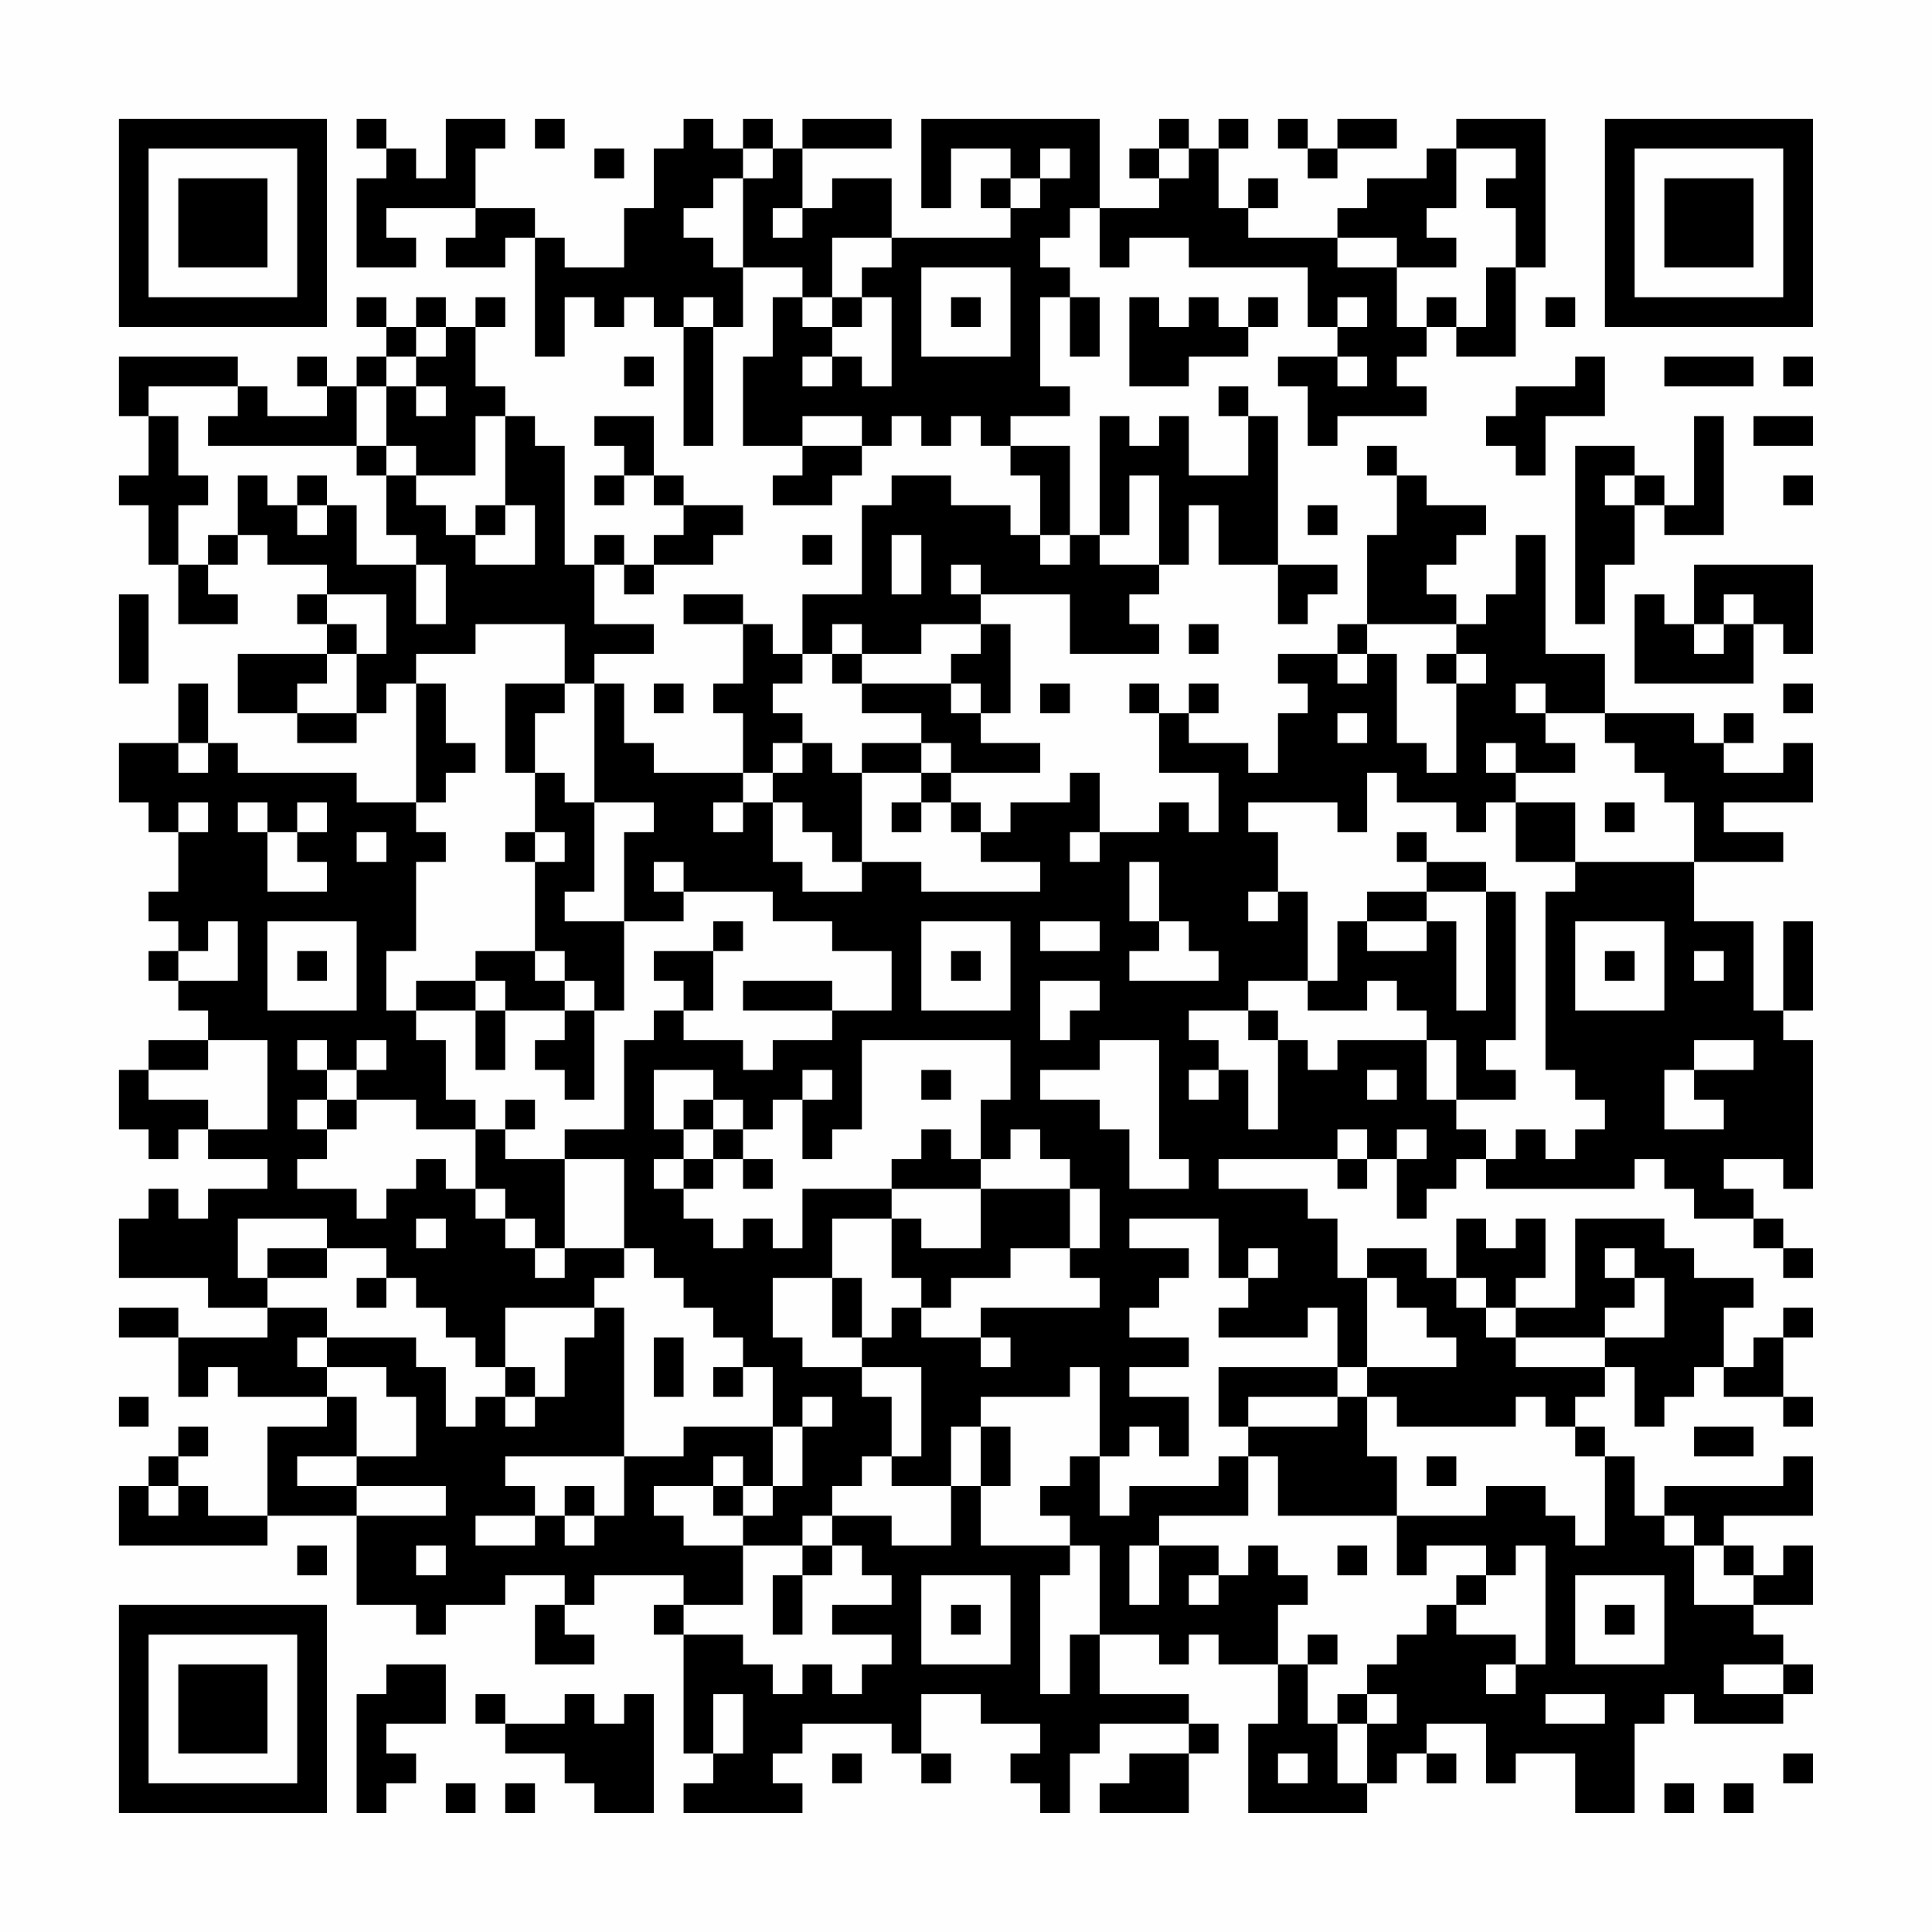 <?xml version="1.0" encoding="UTF-8"?>
<svg xmlns="http://www.w3.org/2000/svg" version="1.1" width="300" height="300" viewBox="0 0 300 300"><rect x="0" y="0" width="300" height="300" fill="#fefefe"/><g transform="scale(4.615)"><g transform="translate(4,4)"><path fill-rule="evenodd" d="M8 0L8 1L9 1L9 2L8 2L8 5L10 5L10 4L9 4L9 3L12 3L12 4L11 4L11 5L13 5L13 4L14 4L14 8L15 8L15 6L16 6L16 7L17 7L17 6L18 6L18 7L19 7L19 11L20 11L20 7L21 7L21 5L23 5L23 6L22 6L22 8L21 8L21 11L23 11L23 12L22 12L22 13L24 13L24 12L25 12L25 11L26 11L26 10L27 10L27 11L28 11L28 10L29 10L29 11L30 11L30 12L31 12L31 14L30 14L30 13L28 13L28 12L26 12L26 13L25 13L25 16L23 16L23 18L22 18L22 17L21 17L21 16L19 16L19 17L21 17L21 19L20 19L20 20L21 20L21 22L18 22L18 21L17 21L17 19L16 19L16 18L18 18L18 17L16 17L16 15L17 15L17 16L18 16L18 15L20 15L20 14L21 14L21 13L19 13L19 12L18 12L18 10L16 10L16 11L17 11L17 12L16 12L16 13L17 13L17 12L18 12L18 13L19 13L19 14L18 14L18 15L17 15L17 14L16 14L16 15L15 15L15 11L14 11L14 10L13 10L13 9L12 9L12 7L13 7L13 6L12 6L12 7L11 7L11 6L10 6L10 7L9 7L9 6L8 6L8 7L9 7L9 8L8 8L8 9L7 9L7 8L6 8L6 9L7 9L7 10L5 10L5 9L4 9L4 8L0 8L0 10L1 10L1 12L0 12L0 13L1 13L1 15L2 15L2 17L4 17L4 16L3 16L3 15L4 15L4 14L5 14L5 15L7 15L7 16L6 16L6 17L7 17L7 18L4 18L4 20L6 20L6 21L8 21L8 20L9 20L9 19L10 19L10 23L8 23L8 22L4 22L4 21L3 21L3 19L2 19L2 21L0 21L0 23L1 23L1 24L2 24L2 26L1 26L1 27L2 27L2 28L1 28L1 29L2 29L2 30L3 30L3 31L1 31L1 32L0 32L0 34L1 34L1 35L2 35L2 34L3 34L3 35L5 35L5 36L3 36L3 37L2 37L2 36L1 36L1 37L0 37L0 39L3 39L3 40L5 40L5 41L2 41L2 40L0 40L0 41L2 41L2 43L3 43L3 42L4 42L4 43L7 43L7 44L5 44L5 47L3 47L3 46L2 46L2 45L3 45L3 44L2 44L2 45L1 45L1 46L0 46L0 48L5 48L5 47L8 47L8 50L10 50L10 51L11 51L11 50L13 50L13 49L15 49L15 50L14 50L14 52L16 52L16 51L15 51L15 50L16 50L16 49L19 49L19 50L18 50L18 51L19 51L19 55L20 55L20 56L19 56L19 57L23 57L23 56L22 56L22 55L23 55L23 54L26 54L26 55L27 55L27 56L28 56L28 55L27 55L27 53L29 53L29 54L31 54L31 55L30 55L30 56L31 56L31 57L32 57L32 55L33 55L33 54L36 54L36 55L34 55L34 56L33 56L33 57L36 57L36 55L37 55L37 54L36 54L36 53L33 53L33 51L35 51L35 52L36 52L36 51L37 51L37 52L39 52L39 54L38 54L38 57L42 57L42 56L43 56L43 55L44 55L44 56L45 56L45 55L44 55L44 54L46 54L46 56L47 56L47 55L49 55L49 57L51 57L51 54L52 54L52 53L53 53L53 54L56 54L56 53L57 53L57 52L56 52L56 51L55 51L55 50L57 50L57 48L56 48L56 49L55 49L55 48L54 48L54 47L57 47L57 45L56 45L56 46L52 46L52 47L51 47L51 45L50 45L50 44L49 44L49 43L50 43L50 42L51 42L51 44L52 44L52 43L53 43L53 42L54 42L54 43L56 43L56 44L57 44L57 43L56 43L56 41L57 41L57 40L56 40L56 41L55 41L55 42L54 42L54 40L55 40L55 39L53 39L53 38L52 38L52 37L49 37L49 40L47 40L47 39L48 39L48 37L47 37L47 38L46 38L46 37L45 37L45 39L44 39L44 38L42 38L42 39L41 39L41 37L40 37L40 36L37 36L37 35L41 35L41 36L42 36L42 35L43 35L43 37L44 37L44 36L45 36L45 35L46 35L46 36L51 36L51 35L52 35L52 36L53 36L53 37L55 37L55 38L56 38L56 39L57 39L57 38L56 38L56 37L55 37L55 36L54 36L54 35L56 35L56 36L57 36L57 31L56 31L56 30L57 30L57 27L56 27L56 30L55 30L55 27L53 27L53 25L56 25L56 24L54 24L54 23L57 23L57 21L56 21L56 22L54 22L54 21L55 21L55 20L54 20L54 21L53 21L53 20L50 20L50 18L48 18L48 14L47 14L47 16L46 16L46 17L45 17L45 16L44 16L44 15L45 15L45 14L46 14L46 13L44 13L44 12L43 12L43 11L42 11L42 12L43 12L43 14L42 14L42 17L41 17L41 18L39 18L39 19L40 19L40 20L39 20L39 22L38 22L38 21L36 21L36 20L37 20L37 19L36 19L36 20L35 20L35 19L34 19L34 20L35 20L35 22L37 22L37 24L36 24L36 23L35 23L35 24L33 24L33 22L32 22L32 23L30 23L30 24L29 24L29 23L28 23L28 22L31 22L31 21L29 21L29 20L30 20L30 17L29 17L29 16L32 16L32 18L35 18L35 17L34 17L34 16L35 16L35 15L36 15L36 13L37 13L37 15L39 15L39 17L40 17L40 16L41 16L41 15L39 15L39 10L38 10L38 9L37 9L37 10L38 10L38 12L36 12L36 10L35 10L35 11L34 11L34 10L33 10L33 14L32 14L32 11L30 11L30 10L32 10L32 9L31 9L31 6L32 6L32 8L33 8L33 6L32 6L32 5L31 5L31 4L32 4L32 3L33 3L33 5L34 5L34 4L36 4L36 5L40 5L40 7L41 7L41 8L39 8L39 9L40 9L40 11L41 11L41 10L44 10L44 9L43 9L43 8L44 8L44 7L45 7L45 8L47 8L47 5L48 5L48 0L45 0L45 1L44 1L44 2L42 2L42 3L41 3L41 4L38 4L38 3L39 3L39 2L38 2L38 3L37 3L37 1L38 1L38 0L37 0L37 1L36 1L36 0L35 0L35 1L34 1L34 2L35 2L35 3L33 3L33 0L27 0L27 3L28 3L28 1L30 1L30 2L29 2L29 3L30 3L30 4L26 4L26 2L24 2L24 3L23 3L23 1L26 1L26 0L23 0L23 1L22 1L22 0L21 0L21 1L20 1L20 0L19 0L19 1L18 1L18 3L17 3L17 5L15 5L15 4L14 4L14 3L12 3L12 1L13 1L13 0L11 0L11 2L10 2L10 1L9 1L9 0ZM14 0L14 1L15 1L15 0ZM39 0L39 1L40 1L40 2L41 2L41 1L43 1L43 0L41 0L41 1L40 1L40 0ZM16 1L16 2L17 2L17 1ZM21 1L21 2L20 2L20 3L19 3L19 4L20 4L20 5L21 5L21 2L22 2L22 1ZM31 1L31 2L30 2L30 3L31 3L31 2L32 2L32 1ZM35 1L35 2L36 2L36 1ZM45 1L45 3L44 3L44 4L45 4L45 5L43 5L43 4L41 4L41 5L43 5L43 7L44 7L44 6L45 6L45 7L46 7L46 5L47 5L47 3L46 3L46 2L47 2L47 1ZM22 3L22 4L23 4L23 3ZM24 4L24 6L23 6L23 7L24 7L24 8L23 8L23 9L24 9L24 8L25 8L25 9L26 9L26 6L25 6L25 5L26 5L26 4ZM27 5L27 8L30 8L30 5ZM19 6L19 7L20 7L20 6ZM24 6L24 7L25 7L25 6ZM28 6L28 7L29 7L29 6ZM34 6L34 9L36 9L36 8L38 8L38 7L39 7L39 6L38 6L38 7L37 7L37 6L36 6L36 7L35 7L35 6ZM41 6L41 7L42 7L42 6ZM48 6L48 7L49 7L49 6ZM10 7L10 8L9 8L9 9L8 9L8 11L3 11L3 10L4 10L4 9L1 9L1 10L2 10L2 12L3 12L3 13L2 13L2 15L3 15L3 14L4 14L4 12L5 12L5 13L6 13L6 14L7 14L7 13L8 13L8 15L10 15L10 17L11 17L11 15L10 15L10 14L9 14L9 12L10 12L10 13L11 13L11 14L12 14L12 15L14 15L14 13L13 13L13 10L12 10L12 12L10 12L10 11L9 11L9 9L10 9L10 10L11 10L11 9L10 9L10 8L11 8L11 7ZM17 8L17 9L18 9L18 8ZM41 8L41 9L42 9L42 8ZM49 8L49 9L47 9L47 10L46 10L46 11L47 11L47 12L48 12L48 10L50 10L50 8ZM52 8L52 9L55 9L55 8ZM56 8L56 9L57 9L57 8ZM23 10L23 11L25 11L25 10ZM53 10L53 13L52 13L52 12L51 12L51 11L49 11L49 17L50 17L50 15L51 15L51 13L52 13L52 14L54 14L54 10ZM55 10L55 11L57 11L57 10ZM8 11L8 12L9 12L9 11ZM6 12L6 13L7 13L7 12ZM34 12L34 14L33 14L33 15L35 15L35 12ZM50 12L50 13L51 13L51 12ZM56 12L56 13L57 13L57 12ZM12 13L12 14L13 14L13 13ZM40 13L40 14L41 14L41 13ZM23 14L23 15L24 15L24 14ZM26 14L26 16L27 16L27 14ZM31 14L31 15L32 15L32 14ZM28 15L28 16L29 16L29 15ZM53 15L53 17L52 17L52 16L51 16L51 19L55 19L55 17L56 17L56 18L57 18L57 15ZM0 16L0 19L1 19L1 16ZM7 16L7 17L8 17L8 18L7 18L7 19L6 19L6 20L8 20L8 18L9 18L9 16ZM54 16L54 17L53 17L53 18L54 18L54 17L55 17L55 16ZM12 17L12 18L10 18L10 19L11 19L11 21L12 21L12 22L11 22L11 23L10 23L10 24L11 24L11 25L10 25L10 28L9 28L9 30L10 30L10 31L11 31L11 33L12 33L12 34L10 34L10 33L8 33L8 32L9 32L9 31L8 31L8 32L7 32L7 31L6 31L6 32L7 32L7 33L6 33L6 34L7 34L7 35L6 35L6 36L8 36L8 37L9 37L9 36L10 36L10 35L11 35L11 36L12 36L12 37L13 37L13 38L14 38L14 39L15 39L15 38L17 38L17 39L16 39L16 40L13 40L13 42L12 42L12 41L11 41L11 40L10 40L10 39L9 39L9 38L7 38L7 37L4 37L4 39L5 39L5 40L7 40L7 41L6 41L6 42L7 42L7 43L8 43L8 45L6 45L6 46L8 46L8 47L11 47L11 46L8 46L8 45L10 45L10 43L9 43L9 42L7 42L7 41L10 41L10 42L11 42L11 44L12 44L12 43L13 43L13 44L14 44L14 43L15 43L15 41L16 41L16 40L17 40L17 45L13 45L13 46L14 46L14 47L12 47L12 48L14 48L14 47L15 47L15 48L16 48L16 47L17 47L17 45L19 45L19 44L22 44L22 46L21 46L21 45L20 45L20 46L18 46L18 47L19 47L19 48L21 48L21 50L19 50L19 51L21 51L21 52L22 52L22 53L23 53L23 52L24 52L24 53L25 53L25 52L26 52L26 51L24 51L24 50L26 50L26 49L25 49L25 48L24 48L24 47L26 47L26 48L28 48L28 46L29 46L29 48L32 48L32 49L31 49L31 53L32 53L32 51L33 51L33 48L32 48L32 47L31 47L31 46L32 46L32 45L33 45L33 47L34 47L34 46L37 46L37 45L38 45L38 47L35 47L35 48L34 48L34 50L35 50L35 48L37 48L37 49L36 49L36 50L37 50L37 49L38 49L38 48L39 48L39 49L40 49L40 50L39 50L39 52L40 52L40 54L41 54L41 56L42 56L42 54L43 54L43 53L42 53L42 52L43 52L43 51L44 51L44 50L45 50L45 51L47 51L47 52L46 52L46 53L47 53L47 52L48 52L48 48L47 48L47 49L46 49L46 48L44 48L44 49L43 49L43 47L46 47L46 46L48 46L48 47L49 47L49 48L50 48L50 45L49 45L49 44L48 44L48 43L47 43L47 44L43 44L43 43L42 43L42 42L45 42L45 41L44 41L44 40L43 40L43 39L42 39L42 42L41 42L41 40L40 40L40 41L37 41L37 40L38 40L38 39L39 39L39 38L38 38L38 39L37 39L37 37L34 37L34 38L36 38L36 39L35 39L35 40L34 40L34 41L36 41L36 42L34 42L34 43L36 43L36 45L35 45L35 44L34 44L34 45L33 45L33 42L32 42L32 43L29 43L29 44L28 44L28 46L26 46L26 45L27 45L27 42L25 42L25 41L26 41L26 40L27 40L27 41L29 41L29 42L30 42L30 41L29 41L29 40L33 40L33 39L32 39L32 38L33 38L33 36L32 36L32 35L31 35L31 34L30 34L30 35L29 35L29 33L30 33L30 31L25 31L25 34L24 34L24 35L23 35L23 33L24 33L24 32L23 32L23 33L22 33L22 34L21 34L21 33L20 33L20 32L18 32L18 34L19 34L19 35L18 35L18 36L19 36L19 37L20 37L20 38L21 38L21 37L22 37L22 38L23 38L23 36L26 36L26 37L24 37L24 39L22 39L22 41L23 41L23 42L25 42L25 43L26 43L26 45L25 45L25 46L24 46L24 47L23 47L23 48L21 48L21 47L22 47L22 46L23 46L23 44L24 44L24 43L23 43L23 44L22 44L22 42L21 42L21 41L20 41L20 40L19 40L19 39L18 39L18 38L17 38L17 35L15 35L15 34L17 34L17 31L18 31L18 30L19 30L19 31L21 31L21 32L22 32L22 31L24 31L24 30L26 30L26 28L24 28L24 27L22 27L22 26L19 26L19 25L18 25L18 26L19 26L19 27L17 27L17 24L18 24L18 23L16 23L16 19L15 19L15 17ZM24 17L24 18L23 18L23 19L22 19L22 20L23 20L23 21L22 21L22 22L21 22L21 23L20 23L20 24L21 24L21 23L22 23L22 25L23 25L23 26L25 26L25 25L27 25L27 26L31 26L31 25L29 25L29 24L28 24L28 23L27 23L27 22L28 22L28 21L27 21L27 20L25 20L25 19L28 19L28 20L29 20L29 19L28 19L28 18L29 18L29 17L27 17L27 18L25 18L25 17ZM36 17L36 18L37 18L37 17ZM42 17L42 18L41 18L41 19L42 19L42 18L43 18L43 21L44 21L44 22L45 22L45 19L46 19L46 18L45 18L45 17ZM24 18L24 19L25 19L25 18ZM44 18L44 19L45 19L45 18ZM13 19L13 22L14 22L14 24L13 24L13 25L14 25L14 28L12 28L12 29L10 29L10 30L12 30L12 32L13 32L13 30L15 30L15 31L14 31L14 32L15 32L15 33L16 33L16 30L17 30L17 27L15 27L15 26L16 26L16 23L15 23L15 22L14 22L14 20L15 20L15 19ZM18 19L18 20L19 20L19 19ZM31 19L31 20L32 20L32 19ZM47 19L47 20L48 20L48 21L49 21L49 22L47 22L47 21L46 21L46 22L47 22L47 23L46 23L46 24L45 24L45 23L43 23L43 22L42 22L42 24L41 24L41 23L38 23L38 24L39 24L39 26L38 26L38 27L39 27L39 26L40 26L40 29L38 29L38 30L36 30L36 31L37 31L37 32L36 32L36 33L37 33L37 32L38 32L38 34L39 34L39 31L40 31L40 32L41 32L41 31L44 31L44 33L45 33L45 34L46 34L46 35L47 35L47 34L48 34L48 35L49 35L49 34L50 34L50 33L49 33L49 32L48 32L48 26L49 26L49 25L53 25L53 23L52 23L52 22L51 22L51 21L50 21L50 20L48 20L48 19ZM56 19L56 20L57 20L57 19ZM41 20L41 21L42 21L42 20ZM2 21L2 22L3 22L3 21ZM23 21L23 22L22 22L22 23L23 23L23 24L24 24L24 25L25 25L25 22L27 22L27 21L25 21L25 22L24 22L24 21ZM2 23L2 24L3 24L3 23ZM4 23L4 24L5 24L5 26L7 26L7 25L6 25L6 24L7 24L7 23L6 23L6 24L5 24L5 23ZM26 23L26 24L27 24L27 23ZM47 23L47 25L49 25L49 23ZM50 23L50 24L51 24L51 23ZM8 24L8 25L9 25L9 24ZM14 24L14 25L15 25L15 24ZM32 24L32 25L33 25L33 24ZM43 24L43 25L44 25L44 26L42 26L42 27L41 27L41 29L40 29L40 30L42 30L42 29L43 29L43 30L44 30L44 31L45 31L45 33L47 33L47 32L46 32L46 31L47 31L47 26L46 26L46 25L44 25L44 24ZM34 25L34 27L35 27L35 28L34 28L34 29L37 29L37 28L36 28L36 27L35 27L35 25ZM44 26L44 27L42 27L42 28L44 28L44 27L45 27L45 30L46 30L46 26ZM3 27L3 28L2 28L2 29L4 29L4 27ZM5 27L5 30L8 30L8 27ZM20 27L20 28L18 28L18 29L19 29L19 30L20 30L20 28L21 28L21 27ZM27 27L27 30L30 30L30 27ZM31 27L31 28L33 28L33 27ZM49 27L49 30L52 30L52 27ZM6 28L6 29L7 29L7 28ZM14 28L14 29L15 29L15 30L16 30L16 29L15 29L15 28ZM28 28L28 29L29 29L29 28ZM50 28L50 29L51 29L51 28ZM53 28L53 29L54 29L54 28ZM12 29L12 30L13 30L13 29ZM21 29L21 30L24 30L24 29ZM31 29L31 31L32 31L32 30L33 30L33 29ZM38 30L38 31L39 31L39 30ZM3 31L3 32L1 32L1 33L3 33L3 34L5 34L5 31ZM33 31L33 32L31 32L31 33L33 33L33 34L34 34L34 36L36 36L36 35L35 35L35 31ZM53 31L53 32L52 32L52 34L54 34L54 33L53 33L53 32L55 32L55 31ZM27 32L27 33L28 33L28 32ZM42 32L42 33L43 33L43 32ZM7 33L7 34L8 34L8 33ZM13 33L13 34L12 34L12 36L13 36L13 37L14 37L14 38L15 38L15 35L13 35L13 34L14 34L14 33ZM19 33L19 34L20 34L20 35L19 35L19 36L20 36L20 35L21 35L21 36L22 36L22 35L21 35L21 34L20 34L20 33ZM27 34L27 35L26 35L26 36L29 36L29 38L27 38L27 37L26 37L26 39L27 39L27 40L28 40L28 39L30 39L30 38L32 38L32 36L29 36L29 35L28 35L28 34ZM41 34L41 35L42 35L42 34ZM43 34L43 35L44 35L44 34ZM10 37L10 38L11 38L11 37ZM5 38L5 39L7 39L7 38ZM50 38L50 39L51 39L51 40L50 40L50 41L47 41L47 40L46 40L46 39L45 39L45 40L46 40L46 41L47 41L47 42L50 42L50 41L52 41L52 39L51 39L51 38ZM8 39L8 40L9 40L9 39ZM24 39L24 41L25 41L25 39ZM18 41L18 43L19 43L19 41ZM13 42L13 43L14 43L14 42ZM20 42L20 43L21 43L21 42ZM37 42L37 44L38 44L38 45L39 45L39 47L43 47L43 45L42 45L42 43L41 43L41 42ZM0 43L0 44L1 44L1 43ZM38 43L38 44L41 44L41 43ZM29 44L29 46L30 46L30 44ZM53 44L53 45L55 45L55 44ZM44 45L44 46L45 46L45 45ZM1 46L1 47L2 47L2 46ZM15 46L15 47L16 47L16 46ZM20 46L20 47L21 47L21 46ZM52 47L52 48L53 48L53 50L55 50L55 49L54 49L54 48L53 48L53 47ZM6 48L6 49L7 49L7 48ZM10 48L10 49L11 49L11 48ZM23 48L23 49L22 49L22 51L23 51L23 49L24 49L24 48ZM41 48L41 49L42 49L42 48ZM27 49L27 52L30 52L30 49ZM45 49L45 50L46 50L46 49ZM49 49L49 52L52 52L52 49ZM28 50L28 51L29 51L29 50ZM50 50L50 51L51 51L51 50ZM40 51L40 52L41 52L41 51ZM9 52L9 53L8 53L8 57L9 57L9 56L10 56L10 55L9 55L9 54L11 54L11 52ZM54 52L54 53L56 53L56 52ZM12 53L12 54L13 54L13 55L15 55L15 56L16 56L16 57L18 57L18 53L17 53L17 54L16 54L16 53L15 53L15 54L13 54L13 53ZM20 53L20 55L21 55L21 53ZM41 53L41 54L42 54L42 53ZM48 53L48 54L50 54L50 53ZM24 55L24 56L25 56L25 55ZM39 55L39 56L40 56L40 55ZM56 55L56 56L57 56L57 55ZM11 56L11 57L12 57L12 56ZM13 56L13 57L14 57L14 56ZM52 56L52 57L53 57L53 56ZM54 56L54 57L55 57L55 56ZM0 0L0 7L7 7L7 0ZM1 1L1 6L6 6L6 1ZM2 2L2 5L5 5L5 2ZM50 0L50 7L57 7L57 0ZM51 1L51 6L56 6L56 1ZM52 2L52 5L55 5L55 2ZM0 50L0 57L7 57L7 50ZM1 51L1 56L6 56L6 51ZM2 52L2 55L5 55L5 52Z" fill="#000000"/></g></g></svg>
